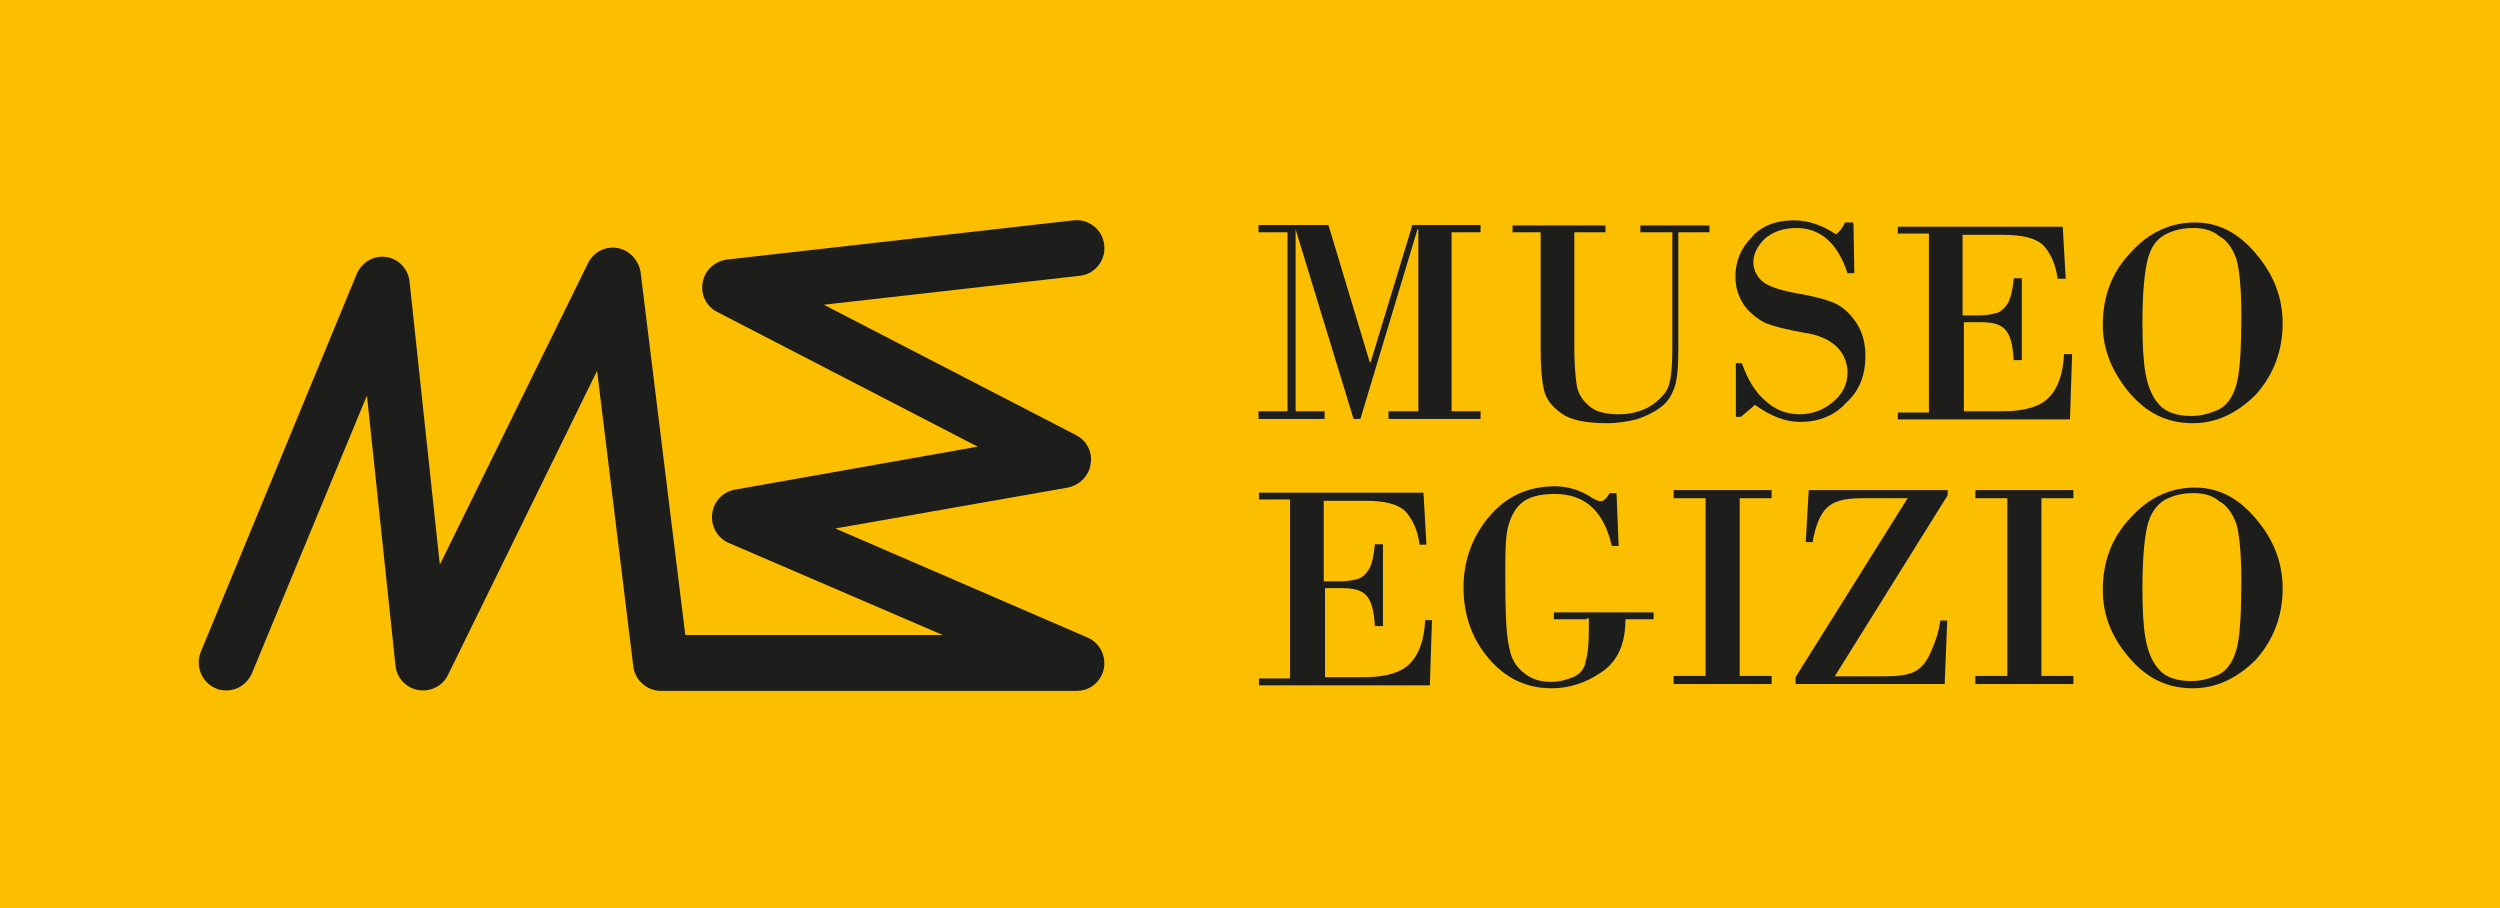 <?xml version="1.0" encoding="utf-8"?>
<!-- Generator: Adobe Illustrator 24.3.0, SVG Export Plug-In . SVG Version: 6.00 Build 0)  -->
<svg version="1.1" id="Laag_1" xmlns="http://www.w3.org/2000/svg" xmlns:xlink="http://www.w3.org/1999/xlink" x="0px" y="0px"
	 width="586.6px" height="213.1px" viewBox="0 0 586.6 213.1" style="enable-background:new 0 0 586.6 213.1;" xml:space="preserve"
	>
<style type="text/css">
	.st0{fill:#FBBF00;}
	.st1{fill:#1D1D1B;}
</style>
<rect class="st0" width="586.6" height="213.1"/>
<path class="st1" d="M86.1,92.8l-27,65.2c-1.1,2.5-3.4,4-6,4c-0.9,0-1.7-0.1-2.5-0.5c-3.3-1.4-4.8-5.2-3.5-8.5l36.6-88.7
	c1.2-2.8,4-4.4,6.9-4c2.9,0.4,5.2,2.8,5.5,5.8l7.1,66.4L138,61.7c1.3-2.6,4.1-4,6.9-3.5s4.9,2.8,5.4,5.6l10.5,85.2h60.4l-50.2-21.6
	c-2.7-1.2-4.2-3.9-3.9-6.8c0.3-2.9,2.5-5.2,5.3-5.7l57-10.1l-61.1-31.6c-2.6-1.3-4-4.2-3.4-7c0.5-2.8,2.8-4.9,5.7-5.3l81.3-9.2
	c3.5-0.4,6.8,2.1,7.2,5.8c0.4,3.5-2.1,6.8-5.7,7.2l-60.1,6.8l59.2,30.6c2.5,1.3,3.9,4,3.4,6.8c-0.4,2.8-2.6,4.9-5.3,5.5L196,124
	l59.2,25.6c2.8,1.2,4.4,4.3,3.8,7.3c-0.6,3-3.2,5.2-6.3,5.2H155c-3.2,0-6-2.5-6.4-5.7L140.1,87l-35,71.4c-1.3,2.6-4.1,4-7,3.5
	c-2.8-0.5-5-2.8-5.3-5.7L86.1,92.8z"/>
<polygon class="st1" points="295.3,52.8 311.7,52.8 321.4,85 321.6,85 331.4,52.8 347.4,52.8 347.4,54.5 340.6,54.5 340.6,96.5 
	347.4,96.5 347.4,98.3 325.8,98.3 325.8,96.5 332.8,96.5 332.8,53.8 332.6,53.8 319.2,98.3 317.6,98.3 304,53.8 304,53.8 304,96.5 
	310.8,96.5 310.8,98.3 295.3,98.3 295.3,96.5 302.1,96.5 302.1,54.5 295.3,54.5 "/>
<g>
	<g>
		<path class="st1" d="M392.4,54.5h-7.5v-1.6h16.2v1.6h-7.3v27.5c0,4-0.2,6.8-0.9,8.9c-0.7,1.9-1.6,3.5-3.3,4.7
			c-1.6,1.2-3.5,2.1-5.6,2.8c-2.1,0.5-4.5,0.9-6.8,0.9c-4.9,0-8.7-0.7-10.8-2.3c-2.3-1.6-3.8-3.5-4.2-5.9c-0.5-2.3-0.7-5.4-0.7-9.2
			V54.5h-6.6v-1.6h21.8v1.6h-7.3v26.7c0,3.8,0.2,6.6,0.5,8.7c0.2,2.1,1.2,3.8,2.8,5.2c1.4,1.4,3.8,2.1,7,2.1c2.6,0,4.9-0.5,7-1.6
			c2.1-1.2,3.5-2.6,4.5-4.2c0.9-1.9,1.2-5.2,1.2-10.1C392.4,81.2,392.4,54.5,392.4,54.5z"/>
	</g>
	<g>
		<path class="st1" d="M434.9,52.4l0.2,11.7h-1.6c-2.3-7-6.3-10.6-12-10.6c-3.1,0-5.6,0.9-7.5,2.6c-1.6,1.6-2.6,3.5-2.6,5.4
			c0,1.6,0.7,3.3,2.1,4.5c1.4,1.2,4.2,2.1,8,2.8c4,0.7,6.8,1.4,8.9,2.3c2.1,0.9,3.8,2.6,5.2,4.7c1.4,2.1,2.1,4.7,2.1,7.7
			c0,4.5-1.4,8.2-4.5,11c-2.8,3.1-6.6,4.5-10.8,4.5c-3.5,0-7-1.4-10.6-4l-3.3,2.8h-1.2V85.2h1.4c1.4,4,3.3,7,5.6,8.9
			c2.3,2.1,4.9,3.1,8,3.1c2.8,0,5.4-0.9,7.7-2.8c2.3-1.9,3.5-4.2,3.5-7c0-2.3-0.9-4.5-2.6-6.1s-4.2-2.8-8-3.3
			c-3.8-0.7-6.6-1.4-8.4-2.1c-1.9-0.9-3.8-2.3-5.2-4.2c-1.4-2.1-2.1-4.2-2.1-6.8c0-3.5,1.2-6.6,3.8-9.2c2.3-2.8,5.9-4,9.9-4
			c3.5,0,6.8,1.2,9.9,3.3c0.9-0.7,1.6-1.6,2.1-2.8h1.9V52.4z"/>
	</g>
	<g>
		<path class="st1" d="M460.5,54.5v19.5h4c1.4,0,2.6-0.2,3.8-0.5c0.9-0.2,1.9-0.9,2.8-2.3c0.7-1.2,1.2-3.3,1.4-5.9h1.9v19.2h-1.9
			c-0.2-3.8-0.9-6.1-2.1-7.3c-1.2-1.2-3.1-1.6-5.6-1.6h-4v20.9h9.2c5.2,0,8.9-1.2,10.8-3.3c2.1-2.1,3.3-5.6,3.5-10.1h1.9l-0.5,15.3
			h-40.4v-1.6h7.3v-42h-7.3v-1.6H484l0.7,12.2h-1.9c-0.5-3.8-1.9-6.3-3.5-8c-1.9-1.6-4.9-2.3-9.2-2.3h-9.6V54.5z"/>
	</g>
	<g>
		<path class="st1" d="M514.5,99.3c-5.9,0-10.8-2.3-15-7.3c-4-4.9-6.1-10.1-6.1-15.7c0-6.8,2.1-12.4,6.6-17.1c4.2-4.7,9.4-7,15-7
			c5.4,0,10.1,2.3,14.3,7.3c4.2,4.9,6.3,10.3,6.3,16.4c0,6.3-2.1,12-6.3,16.7C525,96.9,520.1,99.3,514.5,99.3 M514.7,53.5
			c-2.6,0-4.7,0.5-6.8,1.6c-2.1,1.2-3.3,3.1-4,5.9c-0.7,2.8-1.2,7.7-1.2,14.8c0,4.9,0.2,8.7,0.7,11.7c0.5,2.8,1.4,5.4,3.1,7.3
			c1.6,1.9,4.2,2.8,7.7,2.8c2.1,0,4.2-0.5,6.6-1.6c2.1-1.2,3.5-3.5,4.2-6.8c0.7-3.3,0.9-8.7,0.9-15.5c0-6.3-0.5-10.8-1.2-13.1
			c-0.9-2.3-2.1-4.2-4-5.2C519.1,54,517,53.5,514.7,53.5"/>
	</g>
</g>
<polygon class="st1" points="392.7,115 392.7,116.9 400.2,116.9 400.2,158.6 392.7,158.6 392.7,160.5 415.7,160.5 415.7,158.6 
	408.2,158.6 408.2,116.9 415.7,116.9 415.7,115 "/>
<g>
	<g>
		<path class="st1" d="M456.3,160.5h-35v-1.6l26.3-42h-10.8c-4,0-6.6,0.7-8.2,2.3c-1.6,1.6-2.6,4.2-3.3,8h-1.6l0.7-12.2H457v1.2
			l-26.5,42.5h11c3.3,0,5.6-0.2,7.3-0.9c1.6-0.7,3.1-2.1,4.2-4.7c1.2-2.6,1.9-4.9,2.3-7.5h1.6L456.3,160.5z"/>
	</g>
</g>
<polygon class="st1" points="463.5,115 463.5,116.9 471,116.9 471,158.6 463.5,158.6 463.5,160.5 486.5,160.5 486.5,158.6 
	479,158.6 479,116.9 486.5,116.9 486.5,115 "/>
<g>
	<path class="st1" d="M514.5,161.5c-5.9,0-10.8-2.3-15-7.3c-4.2-4.9-6.1-10.1-6.1-15.7c0-6.8,2.1-12.4,6.6-17.1c4.2-4.7,9.4-7,15-7
		c5.4,0,10.1,2.3,14.3,7.3c4.2,4.9,6.3,10.3,6.3,16.4c0,6.3-2.1,12-6.3,16.7C525,159.1,520.1,161.5,514.5,161.5 M514.7,115.7
		c-2.6,0-4.7,0.5-6.8,1.6c-1.9,1.2-3.3,3.1-4,5.9c-0.7,2.8-1.2,7.7-1.2,14.8c0,4.9,0.2,8.7,0.7,11.7c0.5,2.8,1.4,5.4,3.1,7.3
		c1.6,1.9,4.2,2.8,7.7,2.8c2.1,0,4.2-0.5,6.6-1.6c2.1-1.2,3.5-3.5,4.2-6.8c0.7-3.3,0.9-8.7,0.9-15.5c0-6.3-0.5-10.8-1.2-13.1
		c-0.9-2.3-2.1-4.2-4-5.2C519.1,116.2,517,115.7,514.7,115.7"/>
	<path class="st1" d="M310.6,116.9v19.5h4c1.4,0,2.6-0.2,3.8-0.5c0.9-0.2,1.9-0.9,2.8-2.3c0.7-1.2,1.2-3.3,1.4-5.9h1.9v19.2h-1.9
		c-0.2-3.8-0.9-6.1-2.1-7.3c-1.2-1.2-3.1-1.6-5.6-1.6h-4v20.9h9.2c5.2,0,8.9-1.2,10.8-3.3c2.1-2.1,3.3-5.6,3.5-10.1h1.6l-0.5,15.3
		h-40.1v-1.6h7.3v-42h-7.3v-1.6H334l0.7,12.2h-1.6c-0.5-3.8-1.9-6.3-3.5-8c-1.9-1.6-4.9-2.3-9.2-2.3h-9.9V116.9z"/>
	<path class="st1" d="M372.3,145.3h-7.7v-1.6H388v1.6h-6.6c0,5.9-1.9,9.9-5.6,12.4c-3.8,2.6-7.7,3.8-11.7,3.8
		c-5.9,0-10.8-2.3-14.8-7c-4-4.7-5.9-10.3-5.9-16.7c0-6.3,2.1-12,6.1-16.7c4-4.7,9.2-7,15.3-7c3.1,0,6.1,0.9,8.9,2.8
		c0.9,0.5,1.4,0.7,1.9,0.7c0.7,0,1.4-0.7,2.1-1.9h1.6l0.5,12.4h-1.6c-1.9-8.2-6.3-12.2-13.4-12.2c-3.5,0-6.3,0.7-8,2.3
		s-2.6,3.8-3.1,6.1c-0.5,2.6-0.5,6.1-0.5,10.8c0,8.4,0.2,13.8,0.9,16.7c0.5,2.8,1.6,4.7,3.5,6.1c1.6,1.4,3.8,2.1,6.3,2.1
		c1.9,0,3.8-0.5,5.4-1.2c1.6-0.7,2.6-2.1,2.8-3.8c0.5-1.6,0.7-4,0.7-7.3v-2.6H372.3z"/>
</g>
</svg>
